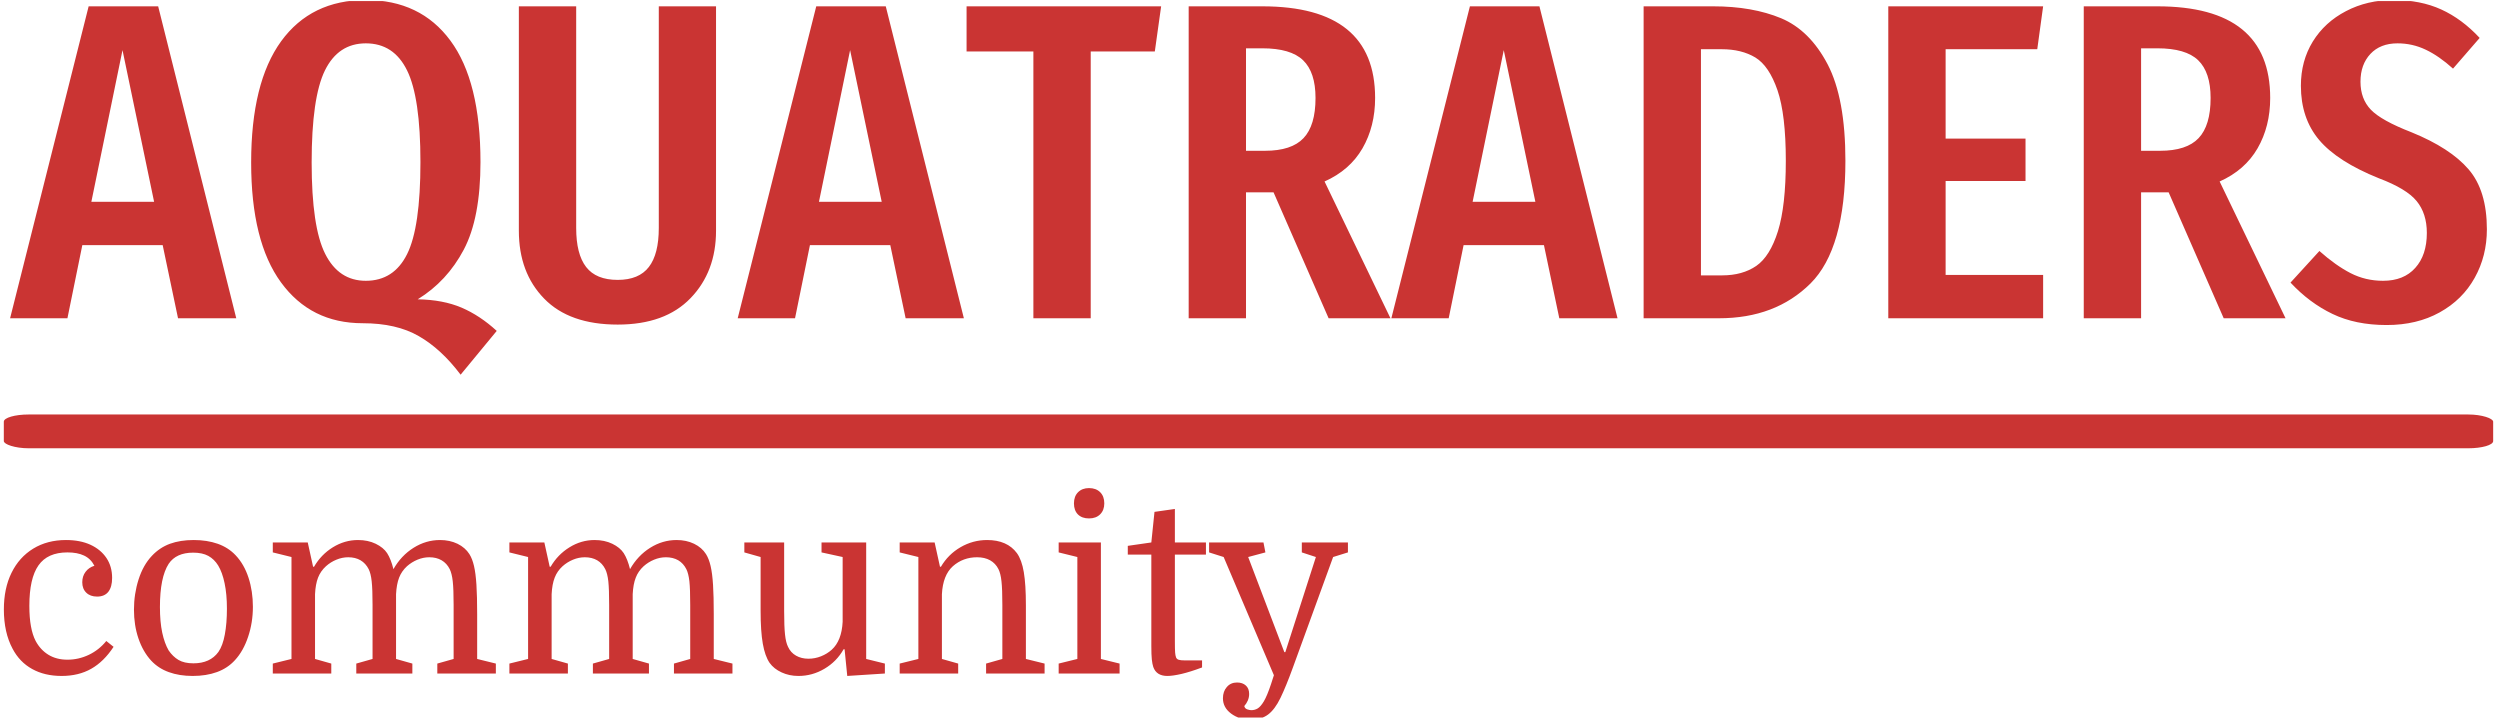 <svg xmlns="http://www.w3.org/2000/svg" version="1.1" xmlns:xlink="http://www.w3.org/1999/xlink" xmlns:svgjs="http://svgjs.dev/svgjs" width="1000" height="287" viewBox="0 0 1000 287"><g transform="matrix(1,0,0,1,-0.606,0.426)"><svg viewBox="0 0 396 114" data-background-color="#ffffff" preserveAspectRatio="xMidYMid meet" height="287" width="1000" xmlns="http://www.w3.org/2000/svg" xmlns:xlink="http://www.w3.org/1999/xlink"><g id="tight-bounds" transform="matrix(1,0,0,1,0.24,-0.169)"><svg viewBox="0 0 395.52 114.339" height="114.339" width="395.52"><g><svg viewBox="0 0 397.498 114.91" height="114.339" width="395.52"><g><svg viewBox="0 0 397.498 114.91" height="114.91" width="397.498"><g><svg viewBox="0 0 397.498 114.91" height="114.91" width="397.498"><g><rect width="397.498" height="5.395" x="0" y="66.185" fill="#ca3433" opacity="1" stroke-width="0" stroke="transparent" fill-opacity="1" class="rect-in-0" data-fill-palette-color="primary" rx="1%" id="in-0" data-palette-color="#ca3433"></rect></g><g transform="matrix(1,0,0,1,0.989,0)"><svg viewBox="0 0 395.52 59.829" height="59.829" width="395.52"><g transform="matrix(1,0,0,1,0,0)"><svg width="395.52" viewBox="-0.1 -35.25 274.33 41.5" height="59.829" data-palette-color="#ca3433"><path d="M24.95 0L18.5 0 16.8-8.1 7.9-8.1 6.25 0-0.1 0 8.6-34.55 16.3-34.55 24.95 0ZM12.35-29.7L8.9-12.9 15.85-12.9 12.35-29.7ZM45.05-2.1Q47.85-2.05 49.9-1.18 51.95-0.3 53.8 1.4L53.8 1.4 49.8 6.25Q47.65 3.4 45.17 1.98 42.7 0.55 38.95 0.55L38.95 0.55Q33.2 0.55 29.9-3.98 26.6-8.5 26.6-17.25L26.6-17.25Q26.6-26.1 29.92-30.68 33.25-35.25 39.3-35.25L39.3-35.25Q45.35-35.25 48.67-30.75 52-26.25 52-17.3L52-17.3Q52-11.1 50.15-7.6 48.3-4.1 45.05-2.1L45.05-2.1ZM33.3-17.25Q33.3-10.1 34.8-7.13 36.3-4.15 39.3-4.15L39.3-4.15Q42.4-4.15 43.87-7.1 45.35-10.05 45.35-17.3L45.35-17.3Q45.35-24.45 43.87-27.45 42.4-30.45 39.3-30.45L39.3-30.45Q36.25-30.45 34.77-27.45 33.3-24.45 33.3-17.25L33.3-17.25ZM78.09-34.55L78.09-9.7Q78.09-5.15 75.27-2.23 72.45 0.7 67.2 0.7L67.2 0.7Q61.85 0.7 59.05-2.18 56.25-5.05 56.25-9.7L56.25-9.7 56.25-34.55 62.6-34.55 62.6-10Q62.6-7.1 63.7-5.68 64.8-4.25 67.2-4.25L67.2-4.25Q69.55-4.25 70.65-5.68 71.75-7.1 71.75-10L71.75-10 71.75-34.55 78.09-34.55ZM105.54 0L99.09 0 97.39-8.1 88.49-8.1 86.84 0 80.49 0 89.19-34.55 96.89-34.55 105.54 0ZM92.94-29.7L89.49-12.9 96.44-12.9 92.94-29.7ZM105.84-34.55L127.39-34.55 126.69-29.55 119.59-29.55 119.59 0 113.24 0 113.24-29.55 105.84-29.55 105.84-34.55ZM152.79 0L145.94 0 139.84-13.95 139.24-13.95 136.79-13.95 136.79 0 130.44 0 130.44-34.55 138.59-34.55Q151.09-34.55 151.09-24.4L151.09-24.4Q151.09-21.25 149.69-18.82 148.29-16.4 145.49-15.15L145.49-15.15 152.79 0ZM138.89-18.55Q141.84-18.55 143.16-19.95 144.49-21.35 144.49-24.4L144.49-24.4Q144.49-27.25 143.11-28.58 141.74-29.9 138.59-29.9L138.59-29.9 136.79-29.9 136.79-18.55 138.89-18.55ZM177.94 0L171.49 0 169.79-8.1 160.89-8.1 159.24 0 152.89 0 161.59-34.55 169.29-34.55 177.94 0ZM165.34-29.7L161.89-12.9 168.84-12.9 165.34-29.7ZM188.53-34.55Q192.88-34.55 196.06-33.23 199.23-31.9 201.21-28.13 203.18-24.35 203.18-17.45L203.18-17.45Q203.18-7.7 199.31-3.85 195.43 0 189.18 0L189.18 0 180.83 0 180.83-34.55 188.53-34.55ZM189.48-29.8L187.18-29.8 187.18-4.75 189.53-4.75Q191.78-4.75 193.31-5.8 194.83-6.85 195.71-9.65 196.58-12.45 196.58-17.45L196.58-17.45Q196.58-22.55 195.66-25.25 194.73-27.95 193.21-28.88 191.68-29.8 189.48-29.8L189.48-29.8ZM207.93-34.55L225.08-34.55 224.43-29.8 214.28-29.8 214.28-19.9 223.13-19.9 223.13-15.2 214.28-15.2 214.28-4.8 225.08-4.8 225.08 0 207.93 0 207.93-34.55ZM251.93 0L245.08 0 238.98-13.95 238.38-13.95 235.93-13.95 235.93 0 229.58 0 229.58-34.55 237.73-34.55Q250.23-34.55 250.23-24.4L250.23-24.4Q250.23-21.25 248.83-18.82 247.43-16.4 244.63-15.15L244.63-15.15 251.93 0ZM238.03-18.55Q240.98-18.55 242.3-19.95 243.63-21.35 243.63-24.4L243.63-24.4Q243.63-27.25 242.25-28.58 240.88-29.9 237.73-29.9L237.73-29.9 235.93-29.9 235.93-18.55 238.03-18.55ZM263.88-35.25Q266.88-35.25 269.18-34.2 271.48-33.15 273.43-31.05L273.43-31.05 270.48-27.65Q268.93-29.05 267.45-29.75 265.98-30.45 264.33-30.45L264.33-30.45Q262.43-30.45 261.33-29.28 260.23-28.1 260.23-26.2L260.23-26.2Q260.23-24.3 261.38-23.1 262.53-21.9 265.88-20.6L265.88-20.6Q270.18-18.85 272.2-16.5 274.23-14.15 274.23-9.85L274.23-9.85Q274.23-6.9 272.88-4.48 271.53-2.05 269-0.65 266.48 0.75 263.13 0.75L263.13 0.75Q259.68 0.75 257.13-0.48 254.58-1.7 252.48-3.95L252.48-3.95 255.68-7.45Q257.48-5.85 259.13-5 260.78-4.15 262.73-4.15L262.73-4.15Q265.03-4.15 266.3-5.58 267.58-7 267.58-9.45L267.58-9.45Q267.58-11.6 266.45-12.98 265.33-14.35 262.28-15.5L262.28-15.5Q257.68-17.35 255.65-19.75 253.63-22.15 253.63-25.75L253.63-25.75Q253.63-28.5 254.95-30.65 256.28-32.8 258.63-34.02 260.98-35.25 263.88-35.25L263.88-35.25Z" opacity="1" transform="matrix(1,0,0,1,0,0)" fill="#ca3433" class="undefined-text-0" data-fill-palette-color="primary" id="text-0"></path></svg></g></svg></g><g transform="matrix(1,0,0,1,0,77.936)"><svg viewBox="0 0 214.637 36.974" height="36.974" width="214.637"><g transform="matrix(1,0,0,1,0,0)"><svg width="214.637" viewBox="2.3 -38.2 276.88 47.7" height="36.974" data-palette-color="#ca3433"><path d="M15.1-27.5L15.1-27.5Q18-27.5 20.13-26.53 22.25-25.55 23.43-23.8 24.6-22.05 24.6-19.7L24.6-19.7Q24.6-17.85 23.83-16.85 23.05-15.85 21.5-15.85L21.5-15.85Q20.1-15.85 19.28-16.65 18.45-17.45 18.45-18.8L18.45-18.8Q18.45-20.05 19.13-20.95 19.8-21.85 20.95-22.2L20.95-22.2Q20.2-23.65 18.82-24.3 17.45-24.95 15.4-24.95L15.4-24.95Q11.3-24.95 9.43-22.28 7.55-19.6 7.55-13.95L7.55-13.95Q7.55-11.5 7.88-9.73 8.2-7.95 8.85-6.7L8.85-6.7Q9.85-4.85 11.5-3.85 13.15-2.85 15.4-2.85L15.4-2.85Q17.7-2.85 19.8-3.85 21.9-4.85 23.4-6.7L23.4-6.7 24.9-5.5Q22.9-2.45 20.3-0.98 17.7 0.5 14.2 0.5L14.2 0.5Q10.7 0.5 8.13-0.93 5.55-2.35 4.1-5.1L4.1-5.1Q2.3-8.45 2.3-13.2L2.3-13.2Q2.3-17.55 3.88-20.75 5.45-23.95 8.35-25.73 11.25-27.5 15.1-27.5ZM53.6-13.75L53.6-13.75Q53.6-10.5 52.62-7.58 51.65-4.65 49.9-2.75L49.9-2.75Q48.4-1.1 46.2-0.3 44 0.5 41.2 0.5L41.2 0.5Q38.45 0.5 36.3-0.28 34.15-1.05 32.65-2.65L32.65-2.65Q30.95-4.5 30.02-7.23 29.1-9.95 29.1-13.15L29.1-13.15Q29.1-16.4 30.05-19.38 31-22.35 32.8-24.25L32.8-24.25Q34.4-25.95 36.52-26.73 38.65-27.5 41.4-27.5L41.4-27.5Q44.15-27.5 46.35-26.73 48.55-25.95 50.05-24.35L50.05-24.35Q51.8-22.5 52.7-19.73 53.6-16.95 53.6-13.75ZM34.45-13.7L34.45-13.7Q34.45-10.65 34.92-8.43 35.4-6.2 36.25-4.75L36.25-4.75Q37.1-3.5 38.27-2.8 39.45-2.1 41.35-2.1L41.35-2.1Q44.8-2.1 46.5-4.45L46.5-4.45Q47.4-5.75 47.82-8.05 48.25-10.35 48.25-13.35L48.25-13.35Q48.25-16.35 47.77-18.6 47.3-20.85 46.45-22.25L46.45-22.25Q45.65-23.55 44.42-24.23 43.2-24.9 41.3-24.9L41.3-24.9Q37.8-24.9 36.25-22.6L36.25-22.6Q34.45-19.8 34.45-13.7ZM57.7-2.05L61.55-3 61.55-24 57.7-24.95 57.7-27 64.9-27 66-22 66.2-22Q67.65-24.5 70.07-26 72.5-27.5 75.25-27.5L75.25-27.5Q77.3-27.5 78.9-26.73 80.5-25.95 81.25-24.8L81.25-24.8Q82.05-23.55 82.55-21.5L82.55-21.5Q84.15-24.3 86.7-25.9 89.25-27.5 92.15-27.5L92.15-27.5Q94.15-27.5 95.75-26.73 97.34-25.95 98.2-24.6L98.2-24.6Q98.8-23.65 99.15-22.15 99.5-20.65 99.65-18.28 99.8-15.9 99.8-12.25L99.8-12.25 99.8-3 103.65-2.05 103.65 0 91.59 0 91.59-2.05 94.95-3 94.95-14.15Q94.95-17.4 94.77-19 94.59-20.6 94.15-21.5L94.15-21.5Q93.55-22.7 92.47-23.33 91.4-23.95 89.95-23.95L89.95-23.95Q88.7-23.95 87.5-23.45 86.3-22.95 85.34-22.1L85.34-22.1Q84.25-21.1 83.72-19.75 83.2-18.4 83.09-16.35L83.09-16.35 83.09-3 86.45-2.05 86.45 0 74.9 0 74.9-2.05 78.25-3 78.25-14.15Q78.25-17.4 78.07-19 77.9-20.6 77.45-21.5L77.45-21.5Q76.84-22.7 75.77-23.33 74.7-23.95 73.25-23.95L73.25-23.95Q72-23.95 70.8-23.45 69.59-22.95 68.65-22.1L68.65-22.1Q67.55-21.1 67.02-19.75 66.5-18.4 66.4-16.35L66.4-16.35 66.4-3 69.75-2.05 69.75 0 57.7 0 57.7-2.05ZM106.44-2.05L110.29-3 110.29-24 106.44-24.95 106.44-27 113.64-27 114.74-22 114.94-22Q116.39-24.5 118.82-26 121.24-27.5 123.99-27.5L123.99-27.5Q126.04-27.5 127.64-26.73 129.24-25.95 129.99-24.8L129.99-24.8Q130.79-23.55 131.29-21.5L131.29-21.5Q132.89-24.3 135.44-25.9 137.99-27.5 140.89-27.5L140.89-27.5Q142.89-27.5 144.49-26.73 146.09-25.95 146.94-24.6L146.94-24.6Q147.54-23.65 147.89-22.15 148.24-20.65 148.39-18.28 148.54-15.9 148.54-12.25L148.54-12.25 148.54-3 152.39-2.05 152.39 0 140.34 0 140.34-2.05 143.69-3 143.69-14.15Q143.69-17.4 143.52-19 143.34-20.6 142.89-21.5L142.89-21.5Q142.29-22.7 141.22-23.33 140.14-23.95 138.69-23.95L138.69-23.95Q137.44-23.95 136.24-23.45 135.04-22.95 134.09-22.1L134.09-22.1Q132.99-21.1 132.47-19.75 131.94-18.4 131.84-16.35L131.84-16.35 131.84-3 135.19-2.05 135.19 0 123.64 0 123.64-2.05 126.99-3 126.99-14.15Q126.99-17.4 126.82-19 126.64-20.6 126.19-21.5L126.19-21.5Q125.59-22.7 124.52-23.33 123.44-23.95 121.99-23.95L121.99-23.95Q120.74-23.95 119.54-23.45 118.34-22.95 117.39-22.1L117.39-22.1Q116.29-21.1 115.77-19.75 115.24-18.4 115.14-16.35L115.14-16.35 115.14-3 118.49-2.05 118.49 0 106.44 0 106.44-2.05ZM154.84-27L163.04-27 163.04-12.85Q163.04-9.65 163.22-8.03 163.39-6.4 163.84-5.5L163.84-5.5Q164.39-4.3 165.49-3.68 166.59-3.05 168.04-3.05L168.04-3.05Q169.39-3.05 170.64-3.55 171.89-4.05 172.84-4.9L172.84-4.9Q174.89-6.75 175.09-10.65L175.09-10.65 175.09-24 170.74-24.95 170.74-27 179.94-27 179.94-3 183.79-2.05 183.79 0 176.04 0.5 175.49-5 175.29-5Q173.84-2.45 171.34-0.98 168.84 0.5 165.99 0.5L165.99 0.5Q164.09 0.5 162.52-0.23 160.94-0.95 160.04-2.2L160.04-2.2Q159.09-3.6 158.64-6.15 158.19-8.7 158.19-12.95L158.19-12.95 158.19-24 154.84-24.95 154.84-27ZM186.84-2.05L190.69-3 190.69-24 186.84-24.95 186.84-27 194.04-27 195.14-22 195.34-22Q196.84-24.55 199.39-26.03 201.94-27.5 204.84-27.5L204.84-27.5Q208.99-27.5 210.99-24.8L210.99-24.8Q211.99-23.4 212.41-20.88 212.84-18.35 212.84-14.05L212.84-14.05 212.84-3 216.69-2.05 216.69 0 204.64 0 204.64-2.05 207.99-3 207.99-14.15Q207.99-17.4 207.81-19 207.64-20.6 207.19-21.5L207.19-21.5Q206.59-22.7 205.46-23.33 204.34-23.95 202.79-23.95L202.79-23.95Q199.89-23.95 197.79-22.1L197.79-22.1Q195.74-20.25 195.54-16.35L195.54-16.35 195.54-3 198.89-2.05 198.89 0 186.84 0 186.84-2.05ZM223.44-3L223.44-24 219.59-24.95 219.59-27 228.29-27 228.29-3 232.14-2.05 232.14 0 219.59 0 219.59-2.05 223.44-3ZM222.74-35.05L222.74-35.05Q222.74-36.5 223.59-37.35 224.44-38.2 225.84-38.2L225.84-38.2Q227.29-38.2 228.14-37.35 228.99-36.5 228.99-35.05L228.99-35.05Q228.99-33.65 228.14-32.8 227.29-31.95 225.84-31.95L225.84-31.95Q224.39-31.95 223.56-32.77 222.74-33.6 222.74-35.05ZM238.68-24.5L233.83-24.5 233.83-26.3 238.68-27 239.33-33.3 243.53-33.9 243.53-27 249.93-27 249.93-24.5 243.53-24.5 243.53-6.65Q243.53-4.95 243.58-4.33 243.63-3.7 243.78-3.3L243.78-3.3Q243.93-2.95 244.33-2.83 244.73-2.7 245.63-2.7L245.63-2.7 249.13-2.7 249.13-1.25Q246.73-0.35 244.91 0.08 243.08 0.5 241.98 0.5L241.98 0.5Q239.73 0.5 239.08-1.35L239.08-1.35Q238.88-1.95 238.78-2.9 238.68-3.85 238.68-5.7L238.68-5.7 238.68-24.5ZM279.18-24.95L276.13-24 267.83-1.2Q266.43 2.65 265.28 5.03 264.13 7.4 262.73 8.45 261.33 9.5 259.13 9.5L259.13 9.5Q256.78 9.5 255.11 8.25 253.43 7 253.43 5.1L253.43 5.1Q253.43 3.7 254.23 2.78 255.03 1.85 256.33 1.85L256.33 1.85Q257.48 1.85 258.16 2.48 258.83 3.1 258.83 4.2L258.83 4.2Q258.83 4.9 258.56 5.55 258.28 6.2 257.83 6.7L257.83 6.7Q257.93 7.2 258.43 7.38 258.93 7.55 259.28 7.55L259.28 7.55Q259.98 7.55 260.58 7.2 261.18 6.85 261.86 5.73 262.53 4.6 263.33 2.2L263.33 2.2 263.93 0.35 253.58-24 250.58-24.95 250.58-27 261.78-27 262.18-24.95 258.63-24 266.08-4.4 266.28-4.4 272.58-24 269.68-24.95 269.68-27 279.18-27 279.18-24.95Z" opacity="1" transform="matrix(1,0,0,1,0,0)" fill="#ca3433" class="undefined-text-1" data-fill-palette-color="secondary" id="text-1"></path></svg></g></svg></g></svg></g></svg></g></svg></g><defs></defs></svg><rect width="395.52" height="114.339" fill="none" stroke="none" visibility="hidden"></rect></g></svg></g></svg>